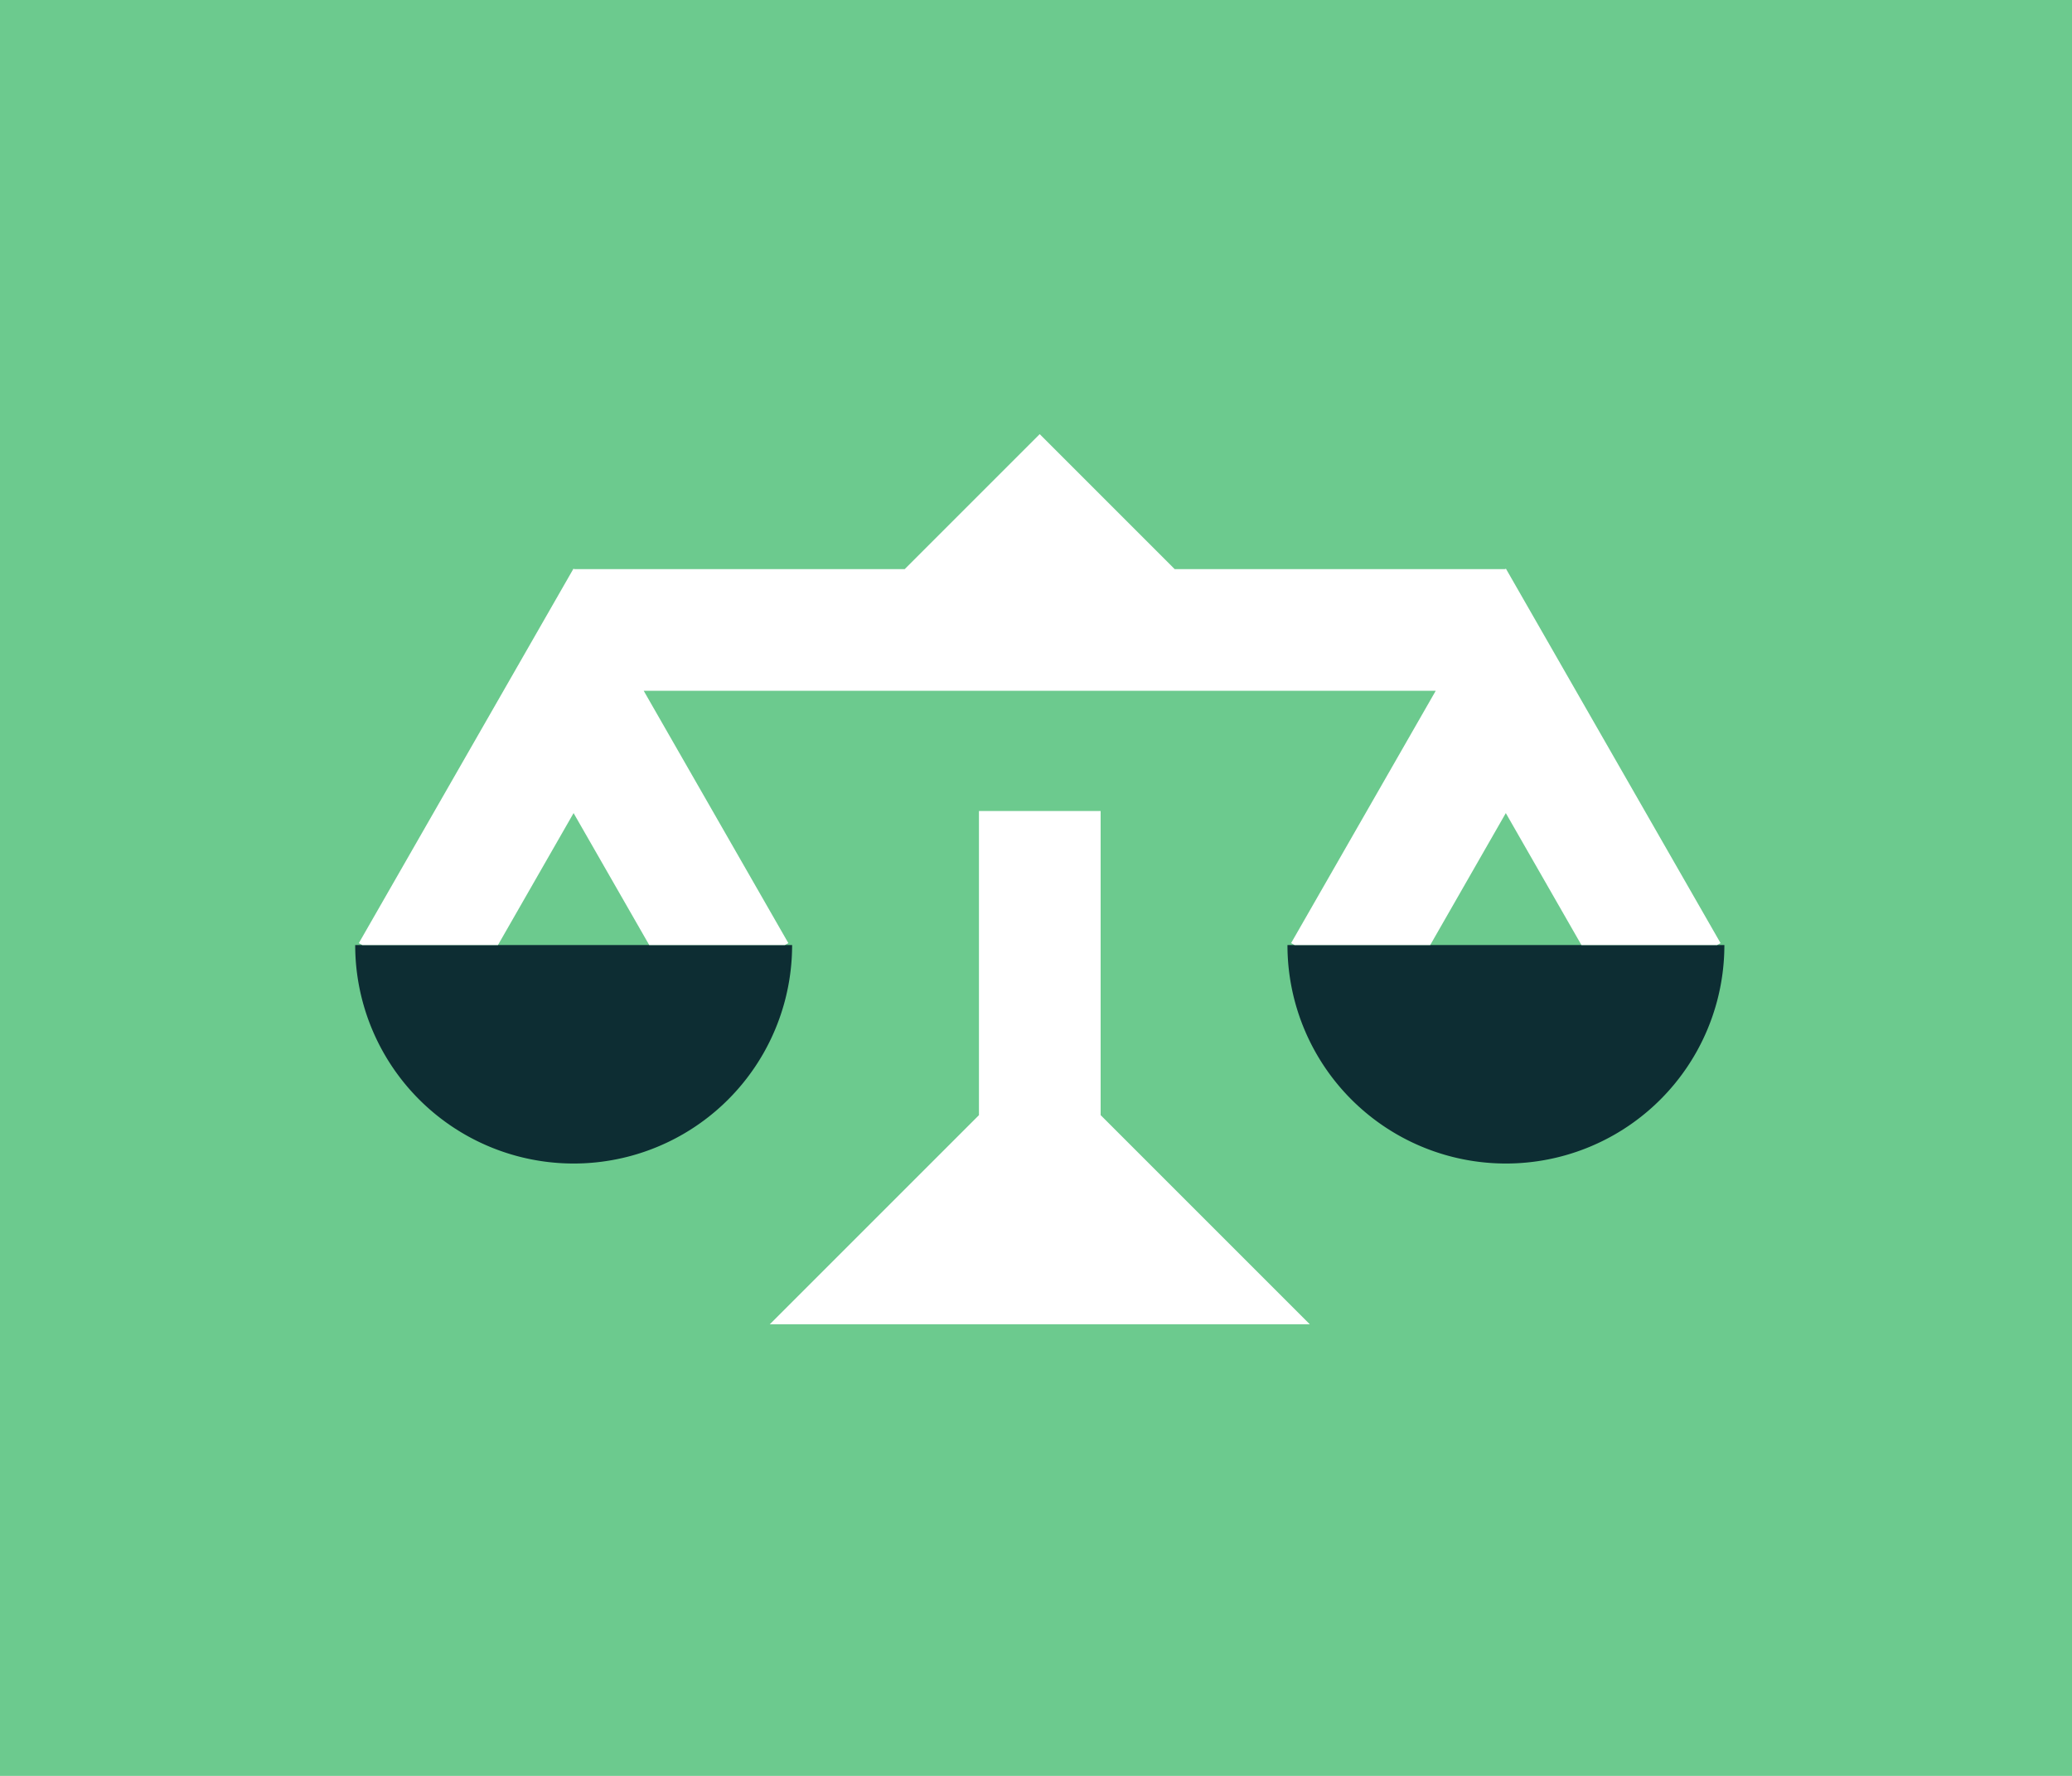 <svg xmlns="http://www.w3.org/2000/svg" width="105" height="90" viewBox="0 0 105 90">
  <g id="Group_166" data-name="Group 166" transform="translate(-2148 -1129)">
    <rect id="Rectangle_451" data-name="Rectangle 451" width="105" height="90" transform="translate(2148 1129)" fill="#6cca8e"/>
    <g id="Group_11" data-name="Group 11" transform="translate(2166 1151)">
      <path id="Path_10" data-name="Path 10" d="M1604.122,2558.716a11.07,11.07,0,0,0,11.07-11.071h-22.141A11.07,11.07,0,0,0,1604.122,2558.716Z" transform="translate(-1545.808 -2521.75)" fill="#0d2d33"/>
      <path id="Path_11" data-name="Path 11" d="M1511.08,2558.716a11.07,11.07,0,0,0,11.07-11.071h-22.141A11.071,11.071,0,0,0,1511.08,2558.716Z" transform="translate(-1500.009 -2521.75)" fill="#0d2d33"/>
      <path id="Path_12" data-name="Path 12" d="M1558.15,2534.264h-6.166v15.413l-10.6,10.6h27.367l-10.6-10.6Z" transform="translate(-1520.375 -2515.163)" fill="#fff"/>
      <path id="Path_13" data-name="Path 13" d="M1558.5,2515.853l3.833,6.688h6.872l.177-.1-10.882-18.985-.019.034h-16.76l-6.841-6.842-6.842,6.842h-16.76l-.019-.034-10.882,18.985.177.1h6.872l3.833-6.688,3.834,6.688h6.872l.177-.1-7.329-12.786h40.136l-7.329,12.786.177.1h6.872Z" transform="translate(-1500.192 -2496.646)" fill="#fff"/>
    </g>
  </g>
</svg>
